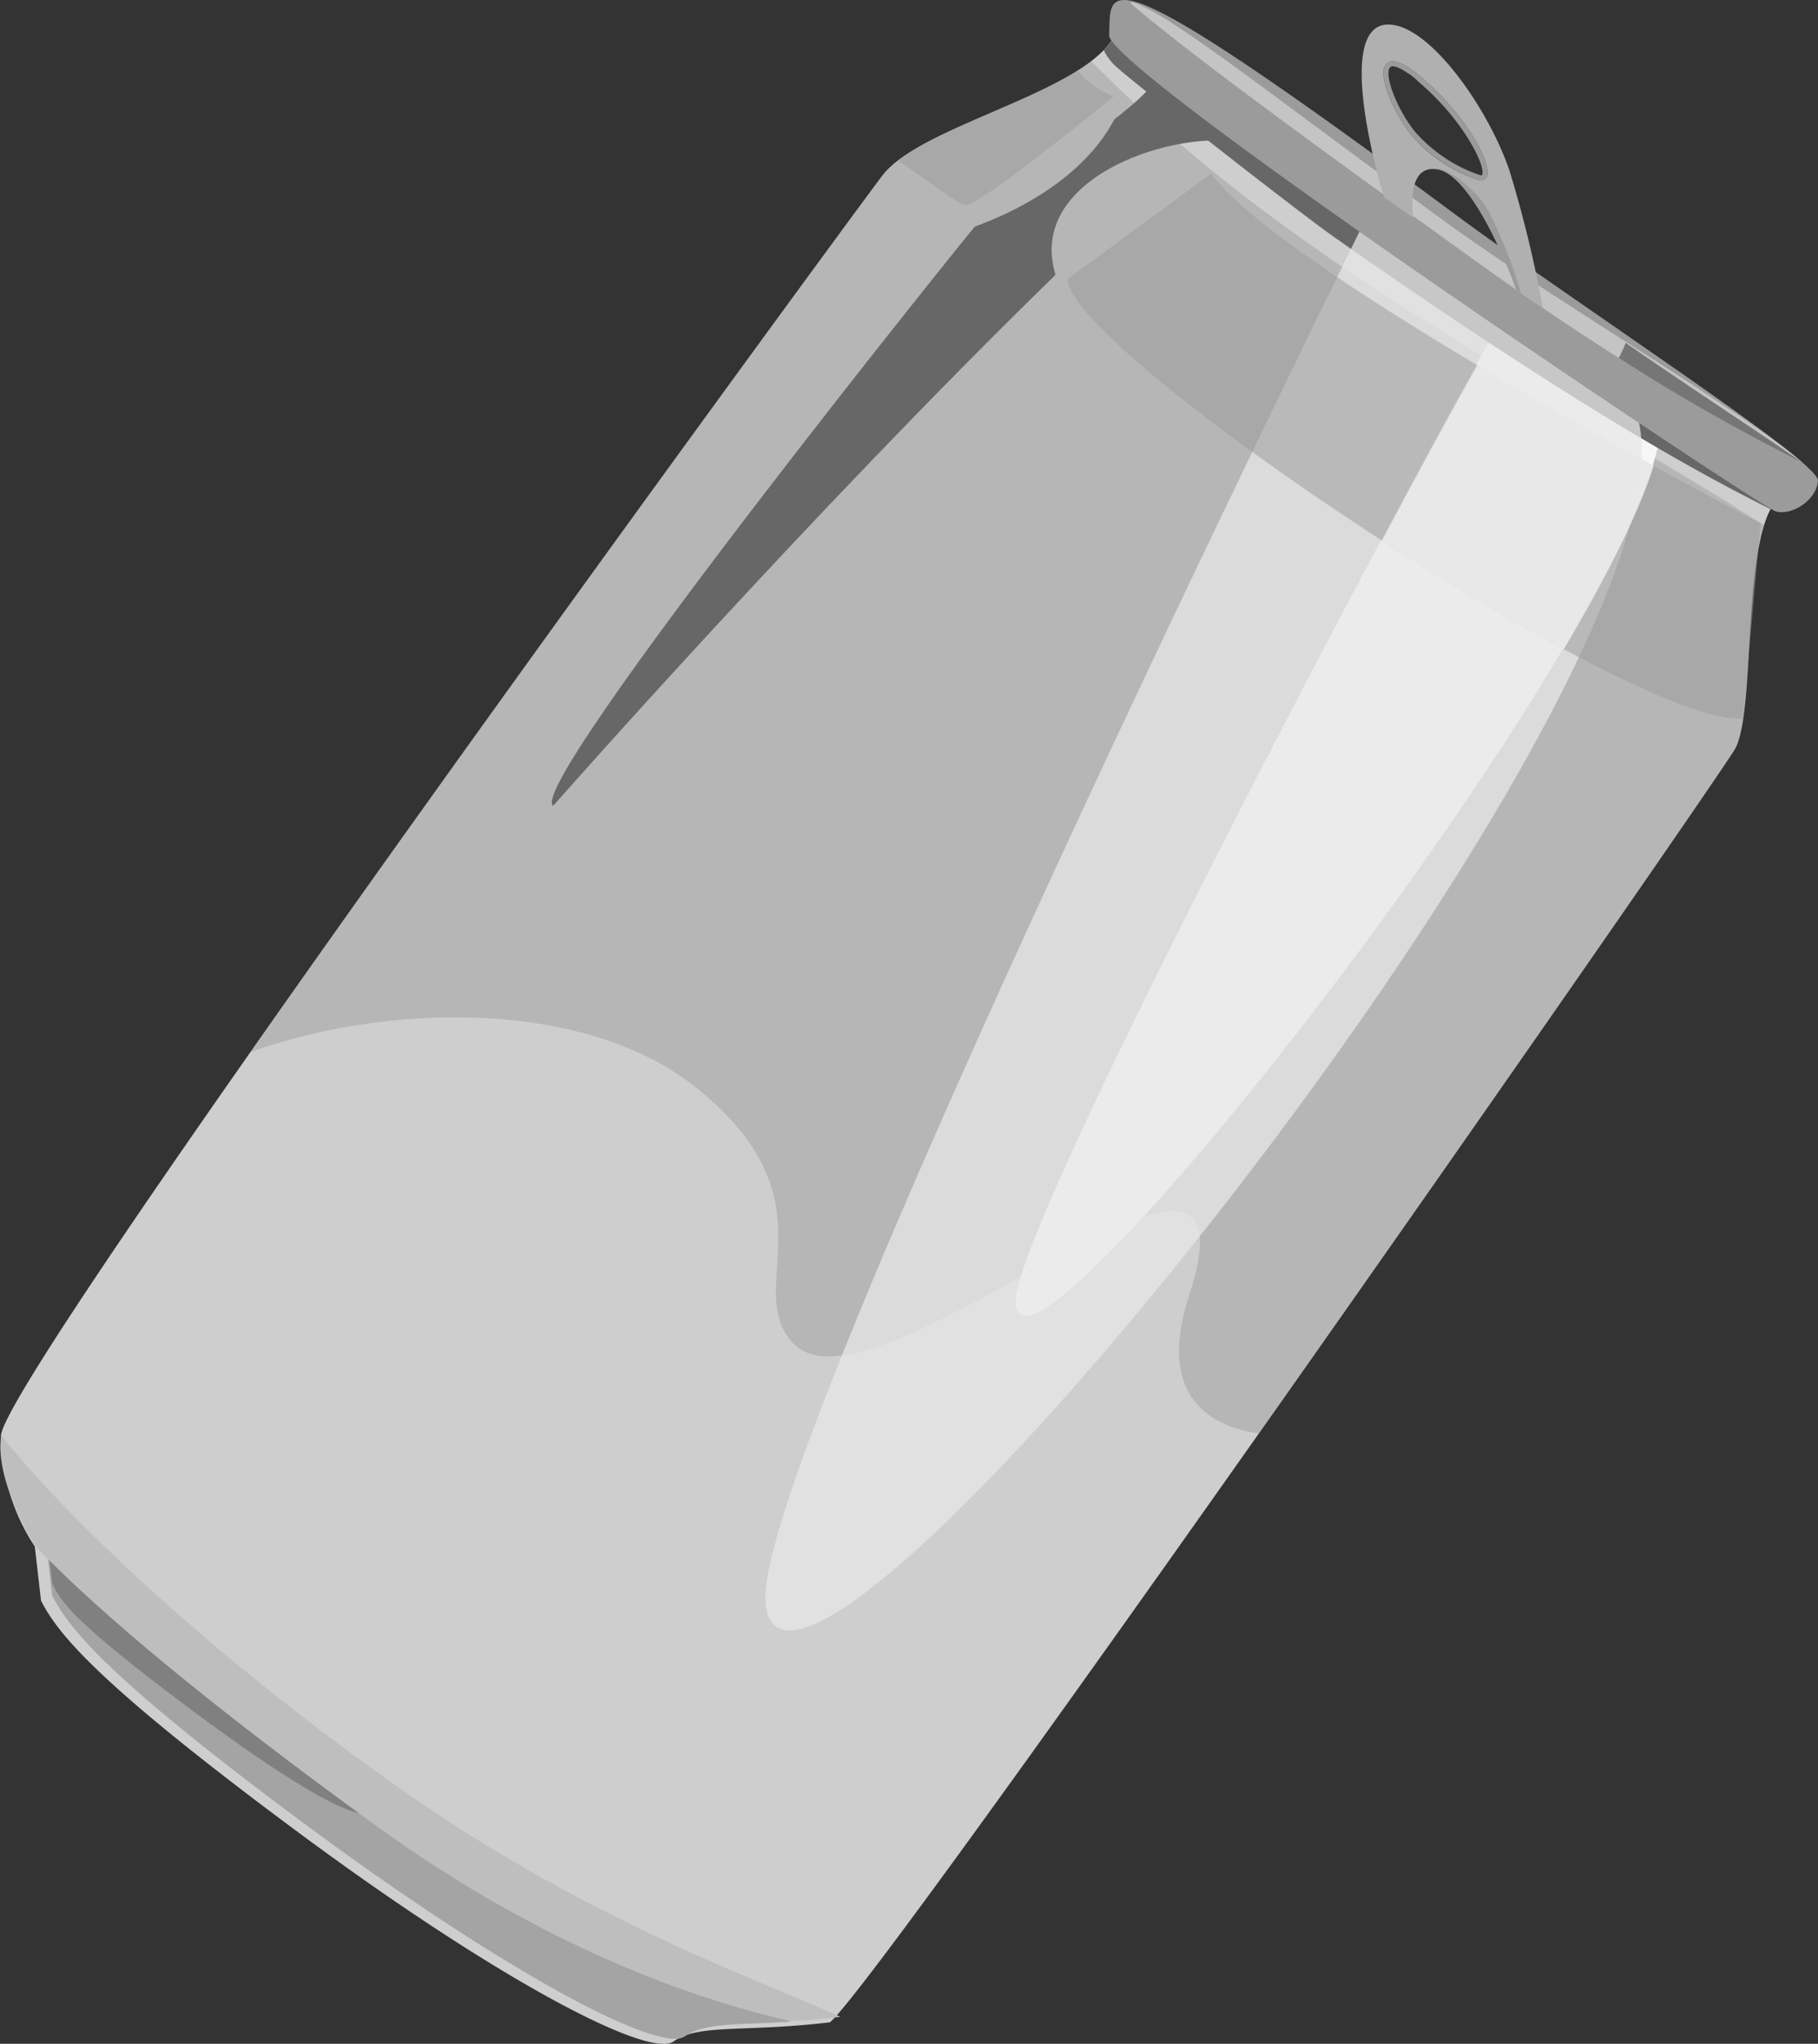 <svg xmlns="http://www.w3.org/2000/svg" viewBox="0 0 240.75 270.58"><rect x="0" y="0" width="240.75" height="270.58" fill="#333333" stroke="none"/><defs><style>.cls-1{fill:#b9b9b9;}.cls-2{fill:#cecece;}.cls-3{fill:#9c9c9e;fill-opacity:0.47;}.cls-14,.cls-4{fill:#f7f7f7;}.cls-5{fill:#a4a4a4;}.cls-6{fill:gray;}.cls-7{fill:#676767;}.cls-8{fill:#e6e6e6;fill-opacity:0.75;}.cls-13,.cls-9{fill:#9b9b9b;}.cls-10{fill:#c4c4c4;}.cls-11{fill:#bebebe;}.cls-12{fill:#b0b0b0;}.cls-13{fill-opacity:0.53;}.cls-14{fill-opacity:0.72;}.cls-15{fill:#767676;}</style></defs><title>can</title><g id="Layer_2" data-name="Layer 2"><g id="Plastic_Mixed" data-name="Plastic/Mixed"><g id="can"><path class="cls-1" d="M170.89,123.56c-1.15,1.91-73.58,119.33-72.26,124.76,0,0,8.9-9.71,9.4-7.85s-12.54,15.88-4.13,22.07S227.88,102.88,229.53,97,223.14,36.85,170.89,123.56Z"/><path class="cls-2" d="M235,66.56c-4.44,6-2.44,28.21-5.35,32.76C223.37,109.18,117,261.76,109.91,267.73c-11.38,1.36-17.4.17-20.7,2.53s-23.58-8.27-50.15-28S7.65,216.21,5.43,211.91l-.82-7.16A27,27,0,0,1,.13,190.09C.31,182,113.72,27.25,116.92,23.16c5.14-6.55,25.88-10.7,30.41-18Z"/><path id="shadow" class="cls-3" d="M229.68,99.32c2.54-4,1.34-21.46,3.95-29.78-28.36-18.07-61.9-33.74-89.12-61.43-7.29,5.57-23.18,9.43-27.59,15.05-2.06,2.64-50,67.94-83.78,116.15,17.24-6.31,44.12-7.43,59.22,4.82,18.53,15,5.81,26.28,12.64,33.66,10.85,11.71,63.28-39.16,52.43-6.13-3.74,11.39.92,16.91,9.26,18.12C196.06,148.15,226.4,104.45,229.68,99.32Z"/><path class="cls-4" d="M199.53,41.48c-.72-.68-63.84,117.08-65,130.36-1.81,20.88,93.51-101.9,85-119.39C216.89,50.62,205.89,47.43,199.53,41.48Z"/><path class="cls-5" d="M69.51,250.52C46.89,240,12.8,208.73,4.08,200.55a24.5,24.5,0,0,0,2,3.5l.82,7.16c2.21,4.3,7.06,10.71,33.63,30.39s46.85,30.32,50.15,28c2.57-1.84,6.82-1.52,14-1.94C98.62,264.51,86.83,258.54,69.51,250.52Z"/><path class="cls-6" d="M38.77,229.74c-11.91-4.87-28.86-21.56-33.18-25.93a11.88,11.88,0,0,0,.86,2l.48,3.79c1,2.45,3.34,5.42,16.85,15.59s23.52,16.32,25.51,14.69C50.84,238.58,47.88,233.46,38.77,229.74Z"/><path class="cls-7" d="M153.36,10.31l-.12.16-.4.51-.09.1c-.17.2-.34.4-.53.6l-.13.14c-.15.16-.31.33-.48.49l-.13.14-.63.61-.08.07-.61.55-.15.13c-.47.41-1,.83-1.49,1.24l-.12.1-.79.61h0C147.31,16,144,24.5,129.1,30c.57-.88-59.69,74-55.85,76.69,0,0,33.74-38.36,66.53-70.31-3.84-12.56,14.7-18.85,23.6-17.65,4.81.66-9.6-9-9.6-9Q153.59,10,153.36,10.31Z"/><path class="cls-7" d="M234.48,67.41a3,3,0,0,1,.55-.85L147.33,5.2a8.48,8.48,0,0,1-1.16,1.45,7.14,7.14,0,0,0,1.38,1.94c1.95,1.91,24.37,19.46,29.17,22.83C194.67,44,216.16,58.33,234.48,67.41Z"/><path class="cls-8" d="M180.24,30.23s-80.05,162-78.88,181.71c1.86,31,132.63-131.24,114.28-159.5Z"/><path class="cls-9" d="M192.7,28.38c15.9,11.8,48.24,32.66,48.05,35.27s-3.53,4.66-5.58,4.06S149.11,11.06,146.88,4.83C147.17-1.55,144.29-7.55,192.7,28.38Z"/><path class="cls-10" d="M192,29.8C167.57,12.06,155.47,2.21,150,.27a.16.16,0,0,0-.16.28c7.85,6.7,24.5,18.85,45.72,34.11,20.9,15,36.33,23.26,43.16,26.61C231.5,54.85,205.61,39.65,192,29.8Z"/><path class="cls-11" d="M111.29,267c-9.89-4.55-33.08-12.49-58-30-28-19.63-46.78-38.76-53.12-47-1,6,4.48,14.66,4.48,14.66,8.26,8.67,23.63,21.48,45.29,37.14,22.2,16.05,42.07,22.86,54.56,25.74C106.49,267.51,108.75,267.34,111.29,267Z"/><path class="cls-9" d="M190.5,21.13A18.26,18.26,0,0,1,187,18c-1.93-2.27-4-6.53-3.79-8.64a1.44,1.44,0,0,1,.49-1c.82-.64,2.35,0,4.69,2,5.86,5,9.32,11.49,8.48,13.09a.89.89,0,0,1-1.13.37A19.6,19.6,0,0,1,190.5,21.13Zm-4-11.39c-1.69-1.18-2.24-1-2.39-.86a.84.84,0,0,0-.23.57c-.18,1.74,1.62,5.77,3.63,8.13a20,20,0,0,0,8.4,5.58c.28.08.33,0,.35,0,.56-1.07-2.42-7.23-8.32-12.25C187.42,10.4,186.94,10,186.53,9.74Z"/><path class="cls-12" d="M190.19,22.39c4.25.46,9,11.41,10.54,15.91l3.59,2.51a160.13,160.13,0,0,0-4.38-18.07C197.4,15,189.86,3.84,184.27,3.27c-8.26-.84-1,22.84-1,22.84l3.89,2.72C186.87,26.23,186.84,22,190.19,22.39ZM187,18c-1.93-2.27-4-6.53-3.79-8.64a1.44,1.44,0,0,1,.49-1c.82-.64,2.35,0,4.69,2,5.86,5,9.32,11.49,8.48,13.09a.89.89,0,0,1-1.13.37,19.6,19.6,0,0,1-5.26-2.68A18.26,18.26,0,0,1,187,18Z"/><path class="cls-13" d="M160.38,23l-19,13.93c.16,9.71,75.13,59.42,89.44,58.19l2.33-25.82S170.35,36.51,160.38,23Z"/><path class="cls-14" d="M183,71.57c8.2,5.31,16.58,10.34,24.09,14.38C212.71,76.44,217,68,219,61.66c-6.7-3.69-15-8.38-23.36-13.33C192.6,53.7,188.14,61.89,183,71.57Z"/><path class="cls-15" d="M215.28,45.39a16,16,0,0,1-.91,2,263.92,263.92,0,0,0,24.38,13.9C234.23,58.07,225.12,52.21,215.28,45.39Z"/><path class="cls-13" d="M147.47,12.79s-3.31-1.35-4.7-3.47c-6.93,4.43-18.33,7.63-23.77,12,3.91,2.51,7.7,5.69,8.9,5.82C129.64,27.35,147.47,12.79,147.47,12.79Z"/><path class="cls-9" d="M197.21,28.14c-1.44-2.79-5.76-6.52-7.85-5.74l0,0a3.37,3.37,0,0,1,.85,0c4.25.46,9,11.41,10.54,15.91l.66.46A62.85,62.85,0,0,0,197.21,28.14Z"/></g></g></g></svg>